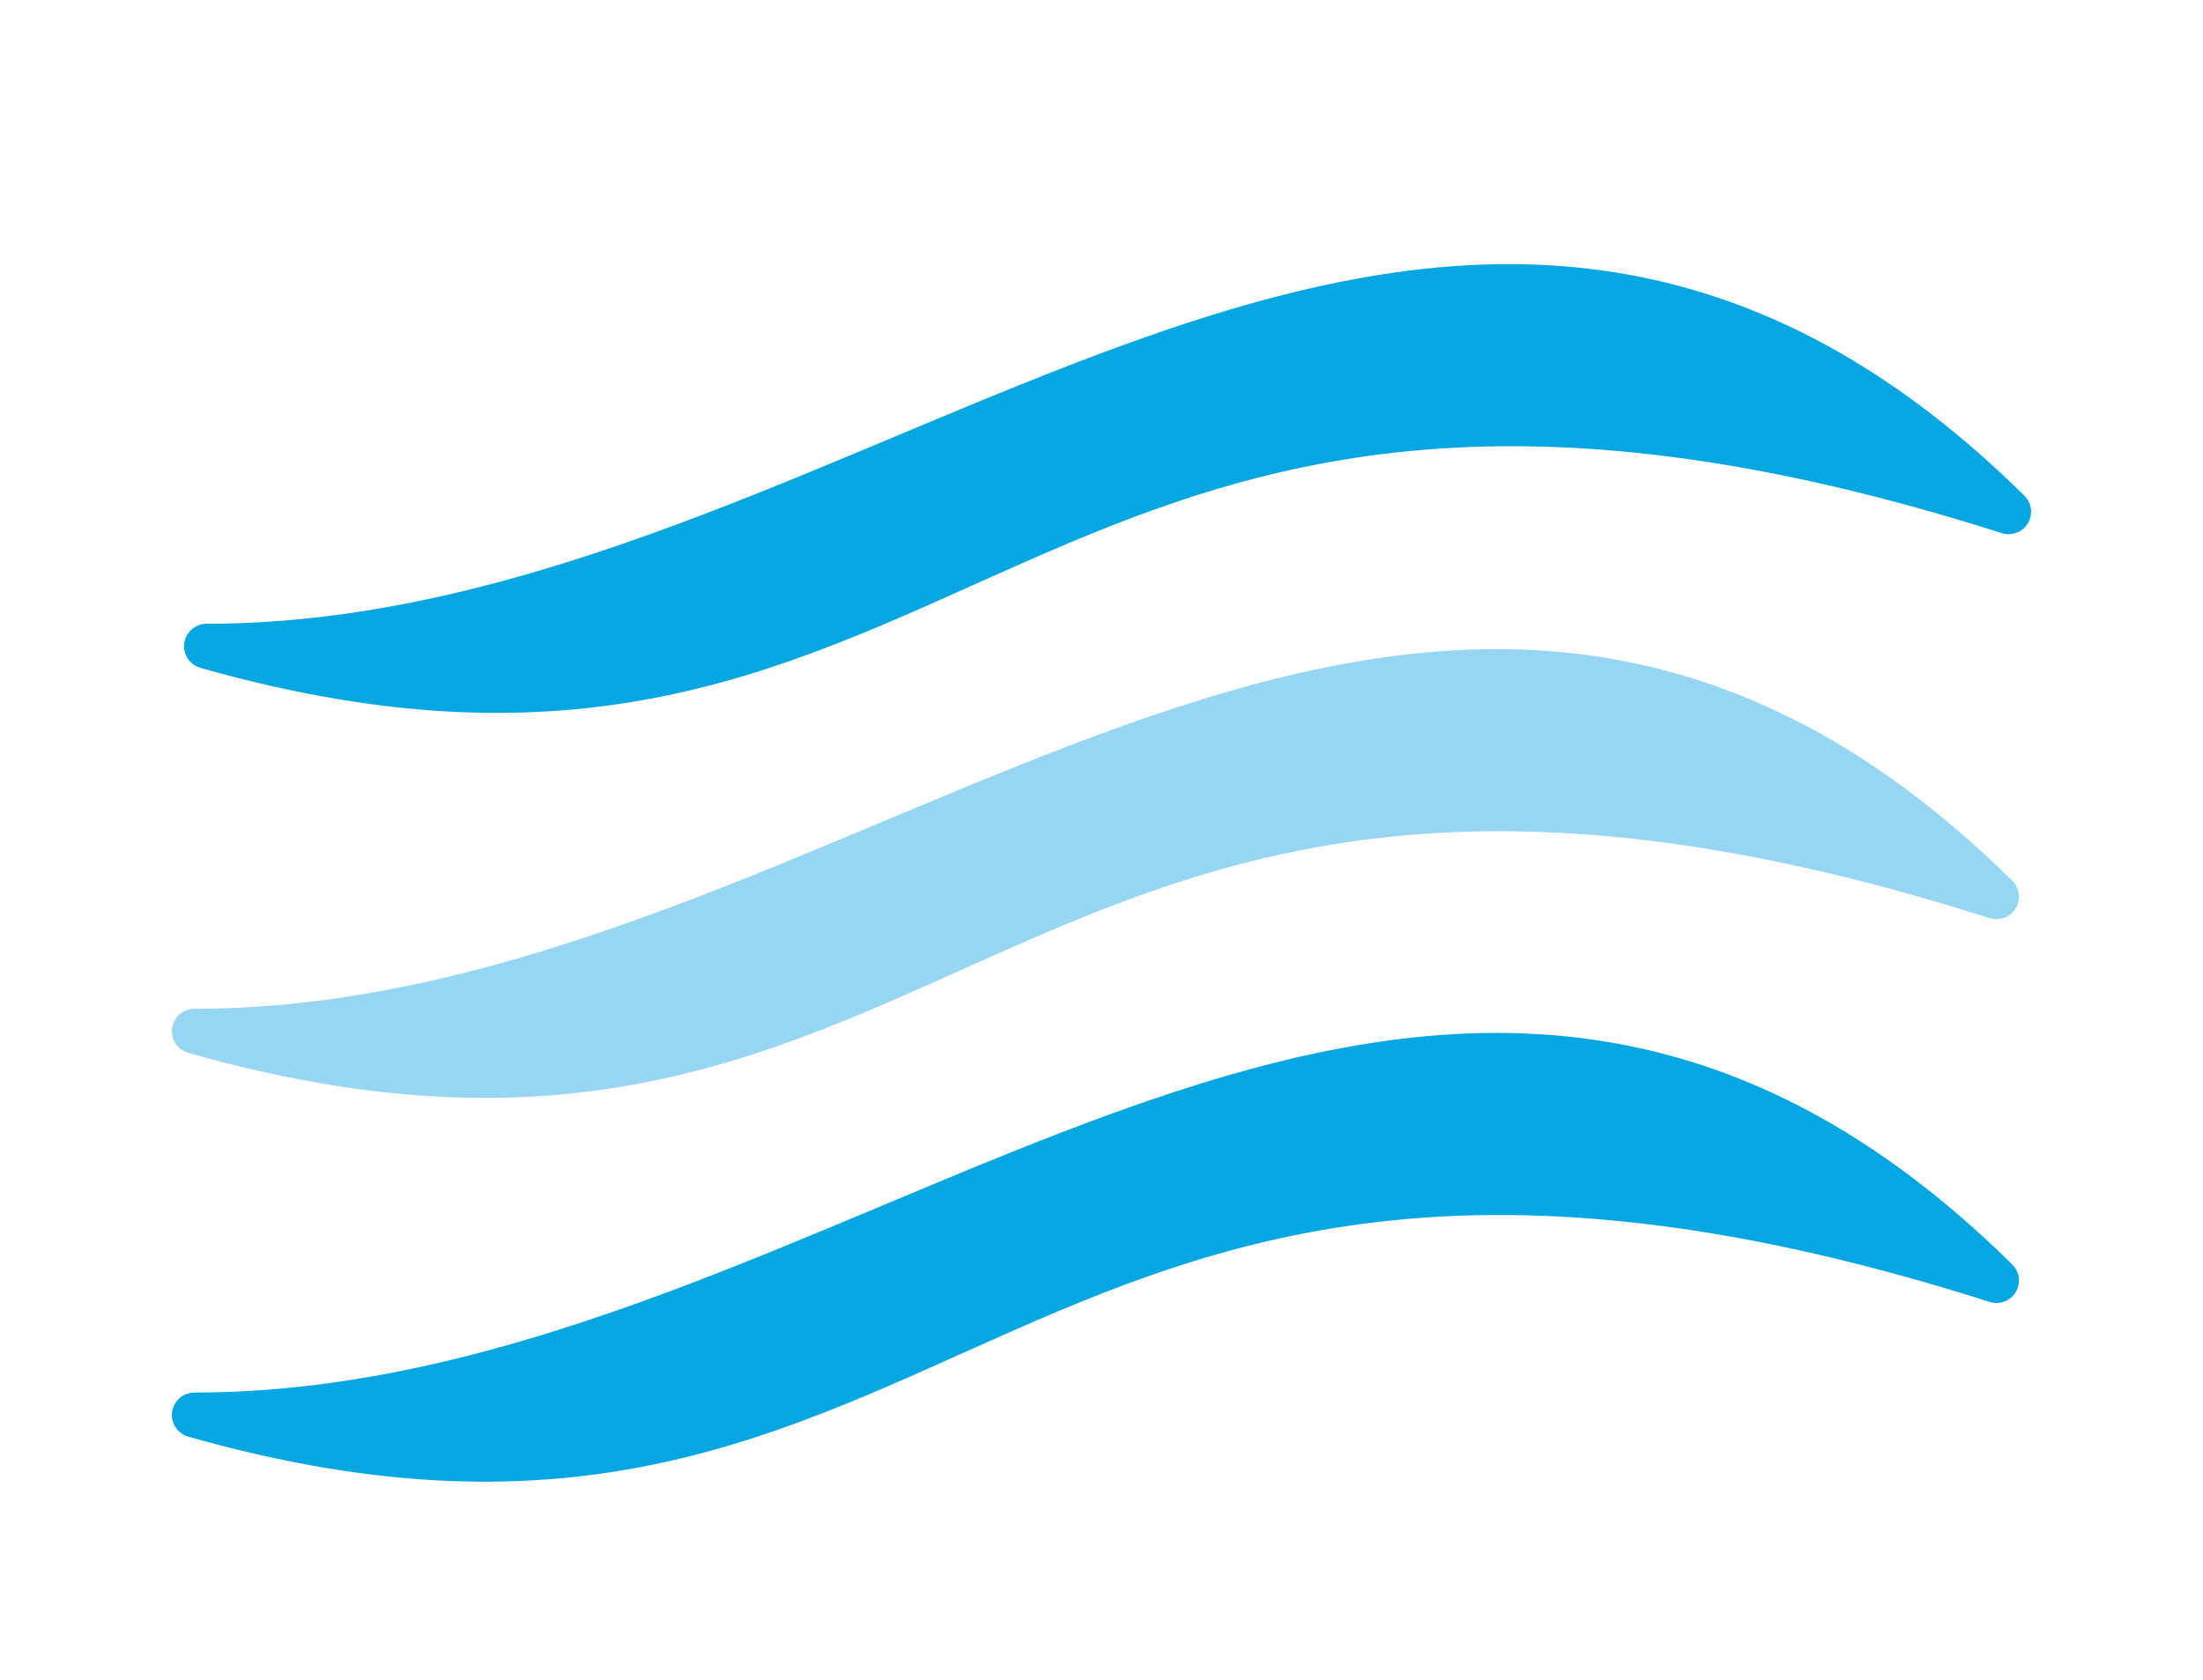 <svg width="59" height="45" viewBox="0 0 59 45" fill="none" xmlns="http://www.w3.org/2000/svg">
<path d="M53.794 13.708C38.176 -1.714 23.427 17.312 5.531 17.312C26.029 23.132 26.897 5.14 53.794 13.708Z" fill="#04A7E2" stroke="#04A7E2" stroke-width="1.204" stroke-linecap="round" stroke-linejoin="round"/>
<path d="M53.469 24.022C37.851 8.6 23.101 27.626 5.206 27.626C25.704 33.446 26.572 15.454 53.469 24.022Z" fill="#96D6F2" stroke="#96D6F2" stroke-width="1.204" stroke-linecap="round" stroke-linejoin="round"/>
<path d="M53.469 34.303C37.851 18.881 23.101 37.907 5.206 37.907C25.704 43.727 26.572 25.735 53.469 34.303Z" fill="#04A7E2" stroke="#04A7E2" stroke-width="1.204" stroke-linecap="round" stroke-linejoin="round"/>
</svg>
